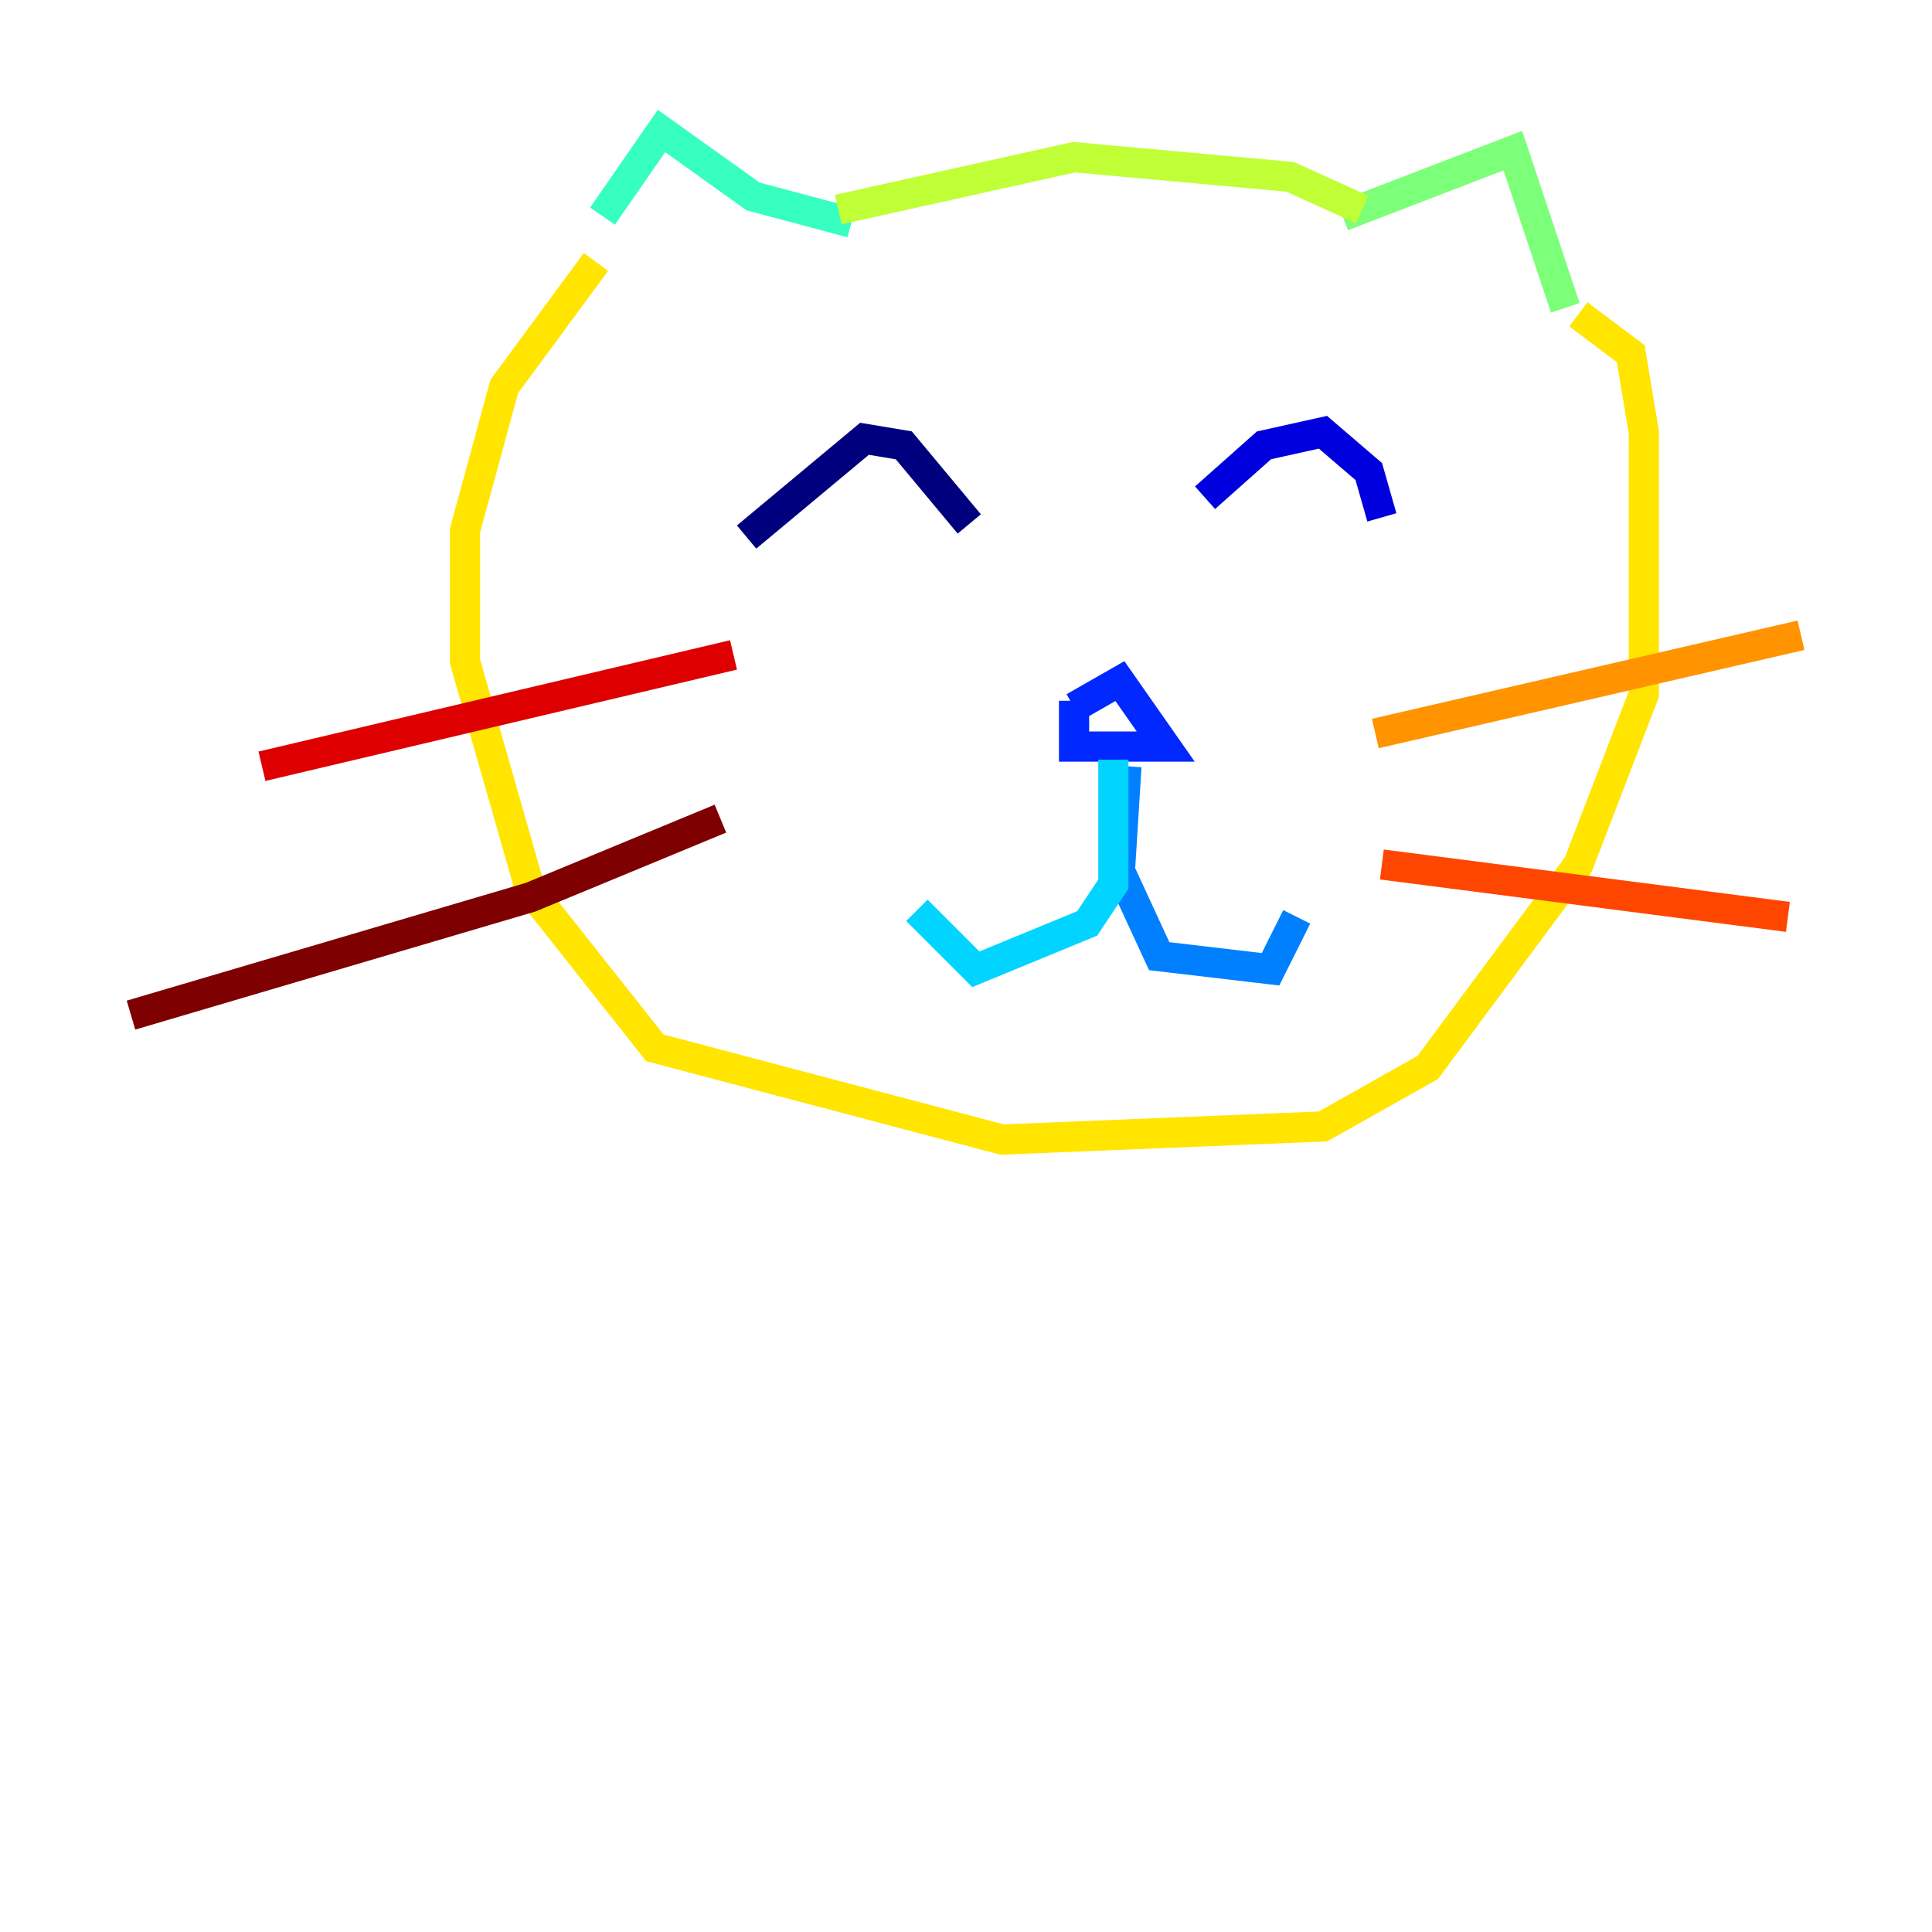 <?xml version="1.0" encoding="utf-8" ?>
<svg baseProfile="tiny" height="128" version="1.2" viewBox="0,0,128,128" width="128" xmlns="http://www.w3.org/2000/svg" xmlns:ev="http://www.w3.org/2001/xml-events" xmlns:xlink="http://www.w3.org/1999/xlink"><defs /><polyline fill="none" points="49.464,35.58 57.275,29.071 59.878,29.505 64.217,34.712" stroke="#00007f" stroke-width="2" /><polyline fill="none" points="79.837,32.976 83.742,29.505 87.647,28.637 90.685,31.241 91.552,34.278" stroke="#0000de" stroke-width="2" /><polyline fill="none" points="71.159,46.427 71.159,49.464 77.234,49.464 74.197,45.125 71.159,46.861" stroke="#0028ff" stroke-width="2" /><polyline fill="none" points="74.63,50.766 74.197,57.709 76.8,63.349 84.176,64.217 85.912,60.746" stroke="#0080ff" stroke-width="2" /><polyline fill="none" points="73.763,50.332 73.763,58.576 72.027,61.18 64.651,64.217 60.746,60.312" stroke="#00d4ff" stroke-width="2" /><polyline fill="none" points="39.919,14.319 43.824,8.678 49.898,13.017 56.407,14.752" stroke="#36ffc0" stroke-width="2" /><polyline fill="none" points="88.949,14.319 100.231,9.98 103.702,20.393" stroke="#7cff79" stroke-width="2" /><polyline fill="none" points="55.539,13.885 71.159,10.414 85.478,11.715 90.251,13.885" stroke="#c0ff36" stroke-width="2" /><polyline fill="none" points="39.485,17.356 33.41,25.6 30.807,35.146 30.807,43.824 35.146,59.01 43.39,69.424 66.386,75.498 87.647,74.63 94.59,70.725 104.57,57.275 108.909,45.993 108.909,28.637 108.041,23.43 104.57,20.827" stroke="#ffe500" stroke-width="2" /><polyline fill="none" points="91.119,48.597 119.322,42.088" stroke="#ff9400" stroke-width="2" /><polyline fill="none" points="91.552,57.275 118.454,60.746" stroke="#ff4600" stroke-width="2" /><polyline fill="none" points="48.597,43.39 17.356,50.766" stroke="#de0000" stroke-width="2" /><polyline fill="none" points="47.729,54.237 35.146,59.444 8.678,67.254" stroke="#7f0000" stroke-width="2" /></svg>